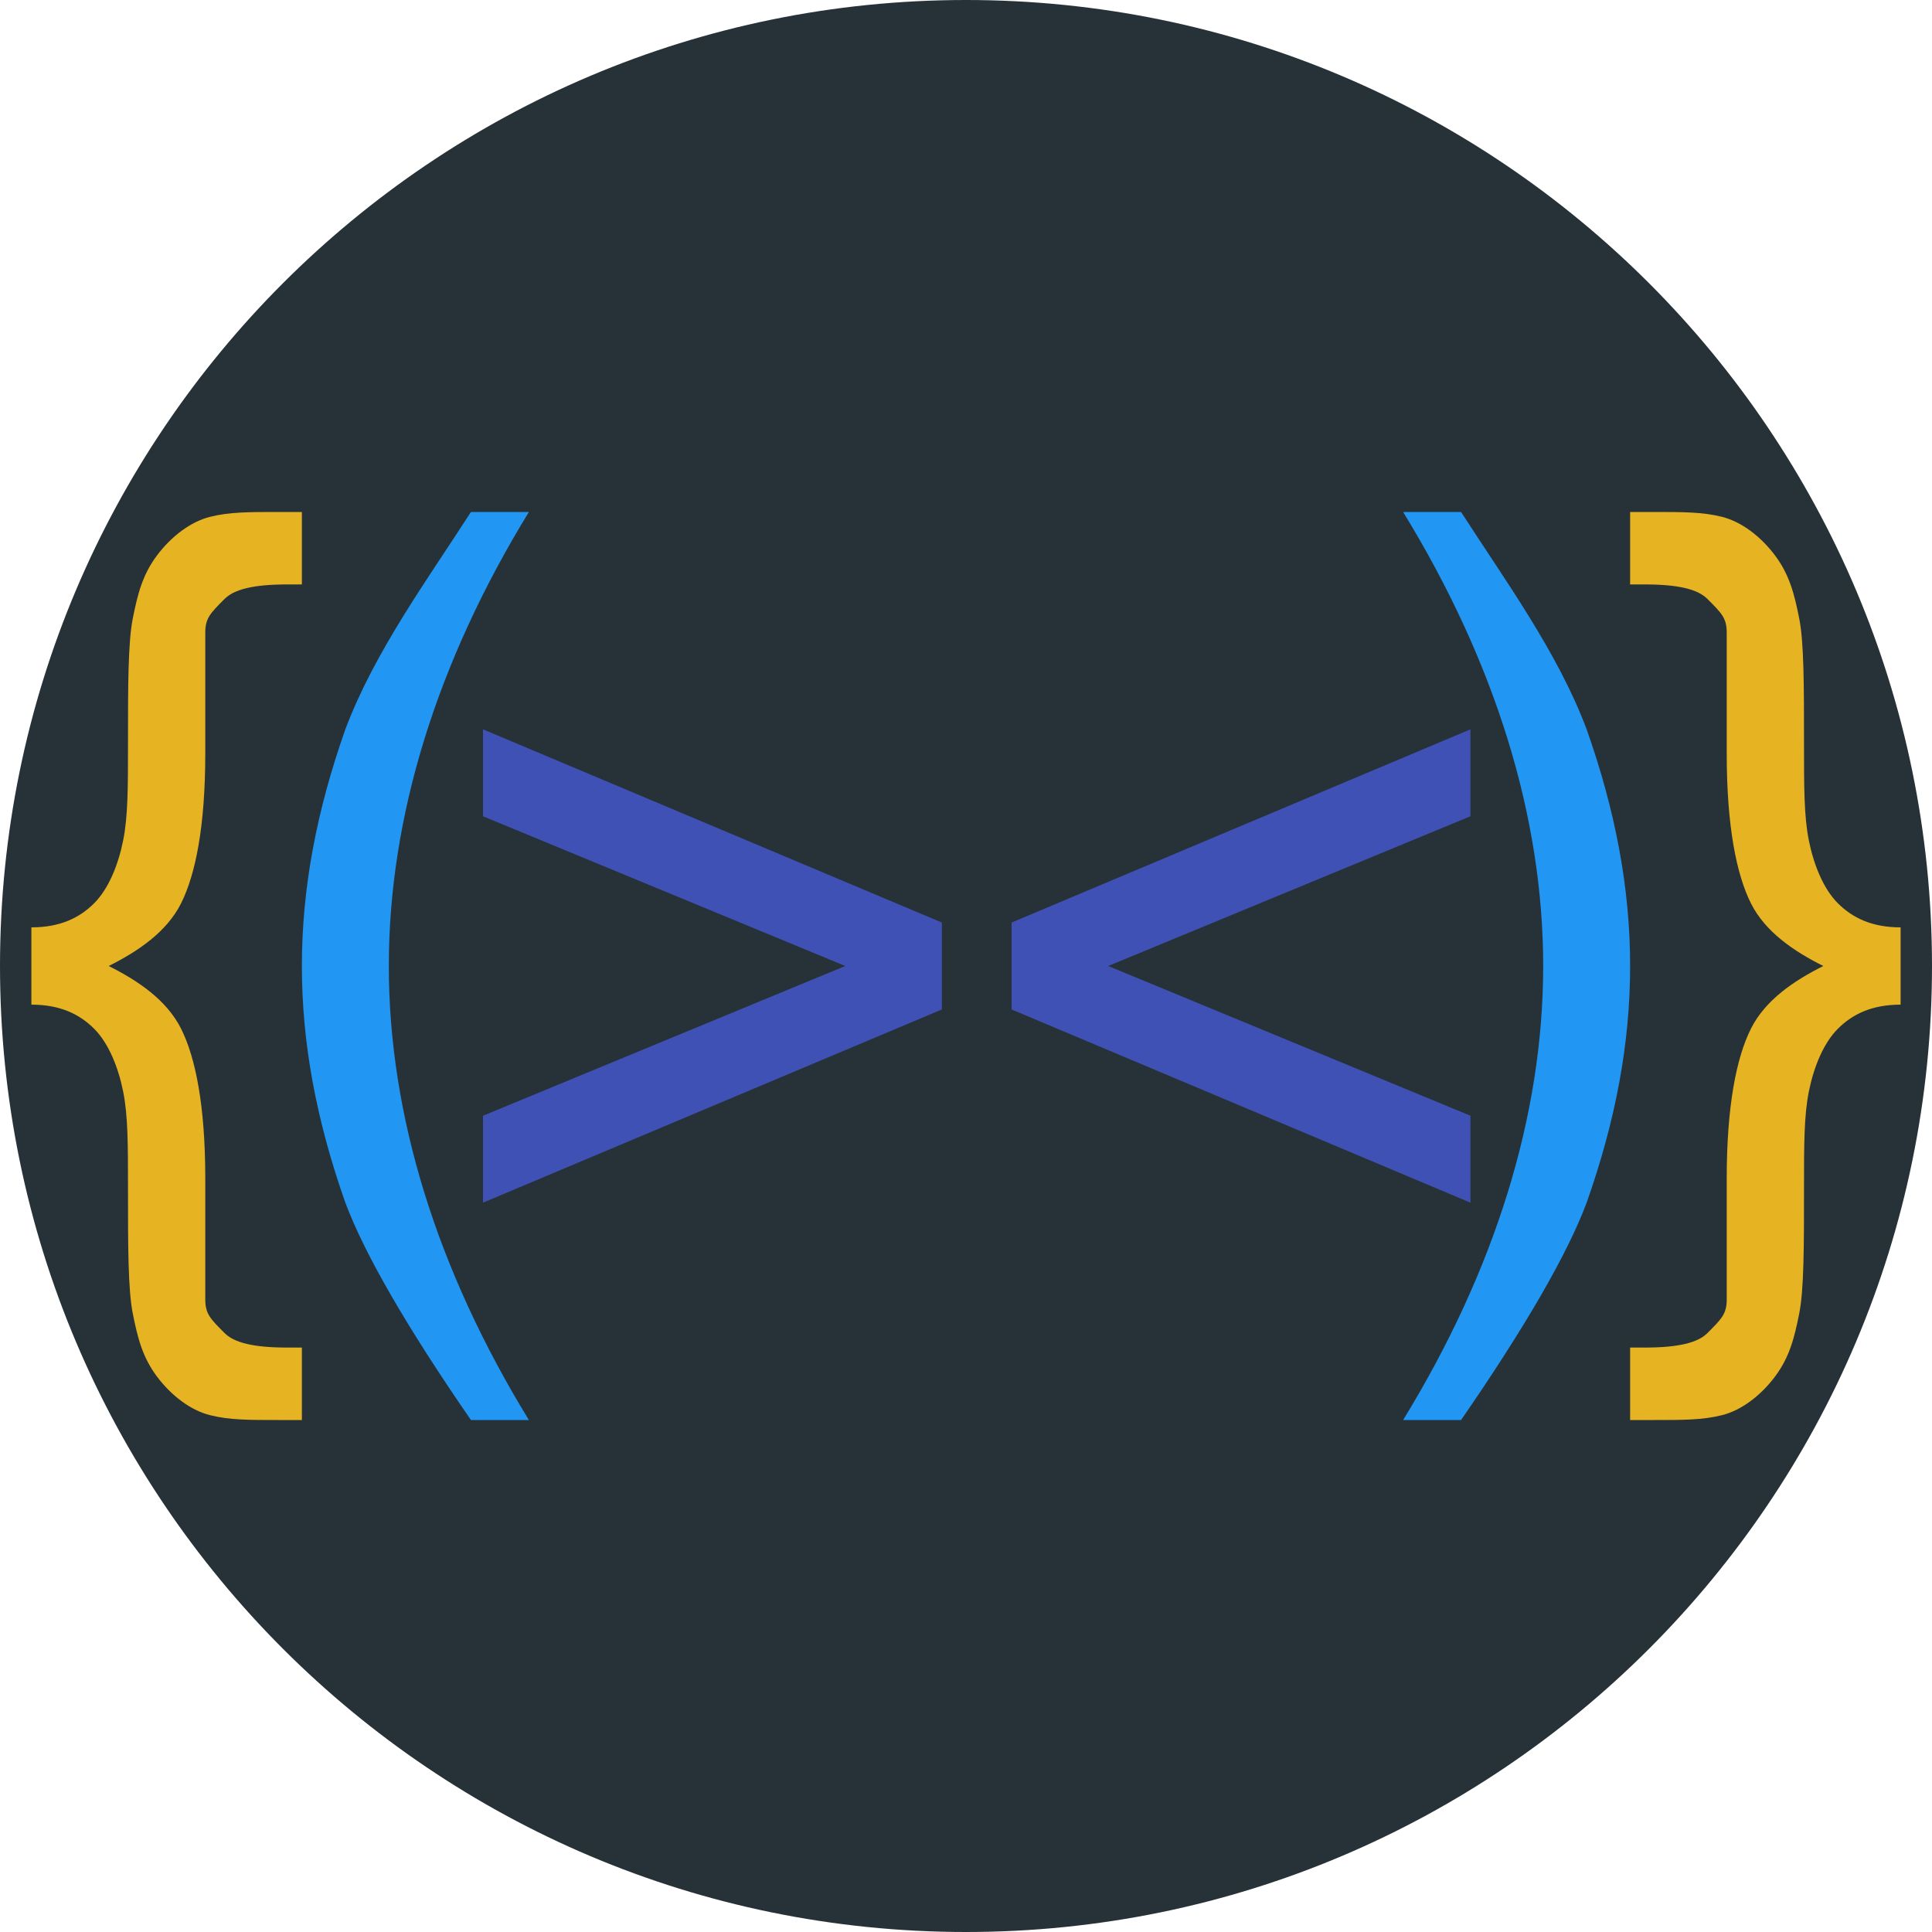 <?xml version="1.0" encoding="UTF-8" standalone="no"?>
<!DOCTYPE svg PUBLIC "-//W3C//DTD SVG 1.1//EN" "http://www.w3.org/Graphics/SVG/1.1/DTD/svg11.dtd">
<svg version="1.1" xmlns="http://www.w3.org/2000/svg" xmlns:xlink="http://www.w3.org/1999/xlink" preserveAspectRatio="xMidYMid meet" viewBox="0 0 400 400" width="400" height="400"><defs><path d="M400 200C400 310.38 310.38 400 200 400C89.62 400 0 310.38 0 200C0 89.62 89.62 0 200 0C310.38 0 400 89.62 400 200Z" id="ahJ1yGD8E"></path><path d="M57.5 294C51.5 294 47.5 294 43.5 293C39.5 292 35.5 289 32.5 285C29.5 281 28.5 277 27.5 272C26.5 267 26.5 258 26.5 246C26.5 237 26.5 231 25.5 226C24.5 221 22.5 216 19.5 213C16.5 210 12.5 208 6.5 208C6.5 206.4 6.5 193.6 6.5 192C12.5 192 16.5 190 19.5 187C22.5 184 24.5 179 25.5 174C26.5 169 26.5 163 26.5 154C26.5 142 26.5 133 27.5 128C28.5 123 29.5 119 32.5 115C35.5 111 39.5 108 43.5 107C47.5 106 51.5 106 57.5 106C57.83 106 59.5 106 62.5 106L62.5 121C60.7 121 59.7 121 59.5 121C52.5 121 48.5 122 46.5 124C43.5 127 42.5 128 42.5 131C42.5 133.5 42.5 153.5 42.5 156C42.5 171 40.5 181 37.5 187C34.5 193 28.5 197 22.5 200C28.5 203 34.5 207 37.5 213C40.5 219 42.5 229 42.5 244C42.5 246.5 42.5 266.5 42.5 269C42.5 272 43.5 273 46.5 276C48.5 278 52.5 279 59.5 279C59.7 279 60.7 279 62.5 279L62.5 294C59.5 294 57.83 294 57.5 294Z" id="fnFpOkrHK"></path><path d="M71.5 249C65.5 232 62.5 216 62.5 200C62.5 184 65.5 168 71.5 151C77.5 135 88.5 120 97.5 106C98.7 106 108.3 106 109.5 106C90.5 137 80.5 169 80.5 200C80.5 231 90.5 263 109.5 294C108.7 294 104.7 294 97.5 294C84.17 274.67 75.5 259.67 71.5 249Z" id="cYQaSV21l"></path><path d="M100 249L100 231L175 200L100 169L100 151L195 191L195 209L100 249Z" id="arCElcx5p"></path><path d="M304.44 249L304.44 231L229.44 200L304.44 169L304.44 151L209.44 191L209.44 209L304.44 249Z" id="bmgtYjOX8"></path><path d="M342.5 294C348.5 294 352.5 294 356.5 293C360.5 292 364.5 289 367.5 285C370.5 281 371.5 277 372.5 272C373.5 267 373.5 258 373.5 246C373.5 237 373.5 231 374.5 226C375.5 221 377.5 216 380.5 213C383.5 210 387.5 208 393.5 208C393.5 206.4 393.5 193.6 393.5 192C387.5 192 383.5 190 380.5 187C377.5 184 375.5 179 374.5 174C373.5 169 373.5 163 373.5 154C373.5 142 373.5 133 372.5 128C371.5 123 370.5 119 367.5 115C364.5 111 360.5 108 356.5 107C352.5 106 348.5 106 342.5 106C342.17 106 340.5 106 337.5 106L337.5 121C339.3 121 340.3 121 340.5 121C347.5 121 351.5 122 353.5 124C356.5 127 357.5 128 357.5 131C357.5 133.5 357.5 153.5 357.5 156C357.5 171 359.5 181 362.5 187C365.5 193 371.5 197 377.5 200C371.5 203 365.5 207 362.5 213C359.5 219 357.5 229 357.5 244C357.5 246.5 357.5 266.5 357.5 269C357.5 272 356.5 273 353.5 276C351.5 278 347.5 279 340.5 279C340.3 279 339.3 279 337.5 279L337.5 294C340.5 294 342.17 294 342.5 294Z" id="b27Au5yr2"></path><path d="M328.5 249C334.5 232 337.5 216 337.5 200C337.5 184 334.5 168 328.5 151C322.5 135 311.5 120 302.5 106C301.3 106 291.7 106 290.5 106C309.5 137 319.5 169 319.5 200C319.5 231 309.5 263 290.5 294C291.3 294 295.3 294 302.5 294C315.83 274.67 324.5 259.67 328.5 249Z" id="a2JUPAgXfL"></path></defs><g><g><g><use xlink:href="#ahJ1yGD8E" opacity="1" fill="#263238" fill-opacity="1"></use></g><g><use xlink:href="#fnFpOkrHK" opacity="1" fill="#e6b422" fill-opacity="1"></use><g><use xlink:href="#fnFpOkrHK" opacity="1" fill-opacity="0" stroke="#000000" stroke-width="1" stroke-opacity="0"></use></g></g><g><use xlink:href="#cYQaSV21l" opacity="1" fill="#2196f3" fill-opacity="1"></use><g><use xlink:href="#cYQaSV21l" opacity="1" fill-opacity="0" stroke="#000000" stroke-width="1" stroke-opacity="0"></use></g></g><g><use xlink:href="#arCElcx5p" opacity="1" fill="#3f51b5" fill-opacity="1"></use><g><use xlink:href="#arCElcx5p" opacity="1" fill-opacity="0" stroke="#000000" stroke-width="1" stroke-opacity="0"></use></g></g><g><use xlink:href="#bmgtYjOX8" opacity="1" fill="#3f51b5" fill-opacity="1"></use><g><use xlink:href="#bmgtYjOX8" opacity="1" fill-opacity="0" stroke="#000000" stroke-width="1" stroke-opacity="0"></use></g></g><g><use xlink:href="#b27Au5yr2" opacity="1" fill="#e6b422" fill-opacity="1"></use><g><use xlink:href="#b27Au5yr2" opacity="1" fill-opacity="0" stroke="#000000" stroke-width="1" stroke-opacity="0"></use></g></g><g><use xlink:href="#a2JUPAgXfL" opacity="1" fill="#2196f3" fill-opacity="1"></use><g><use xlink:href="#a2JUPAgXfL" opacity="1" fill-opacity="0" stroke="#000000" stroke-width="1" stroke-opacity="0"></use></g></g></g></g></svg>